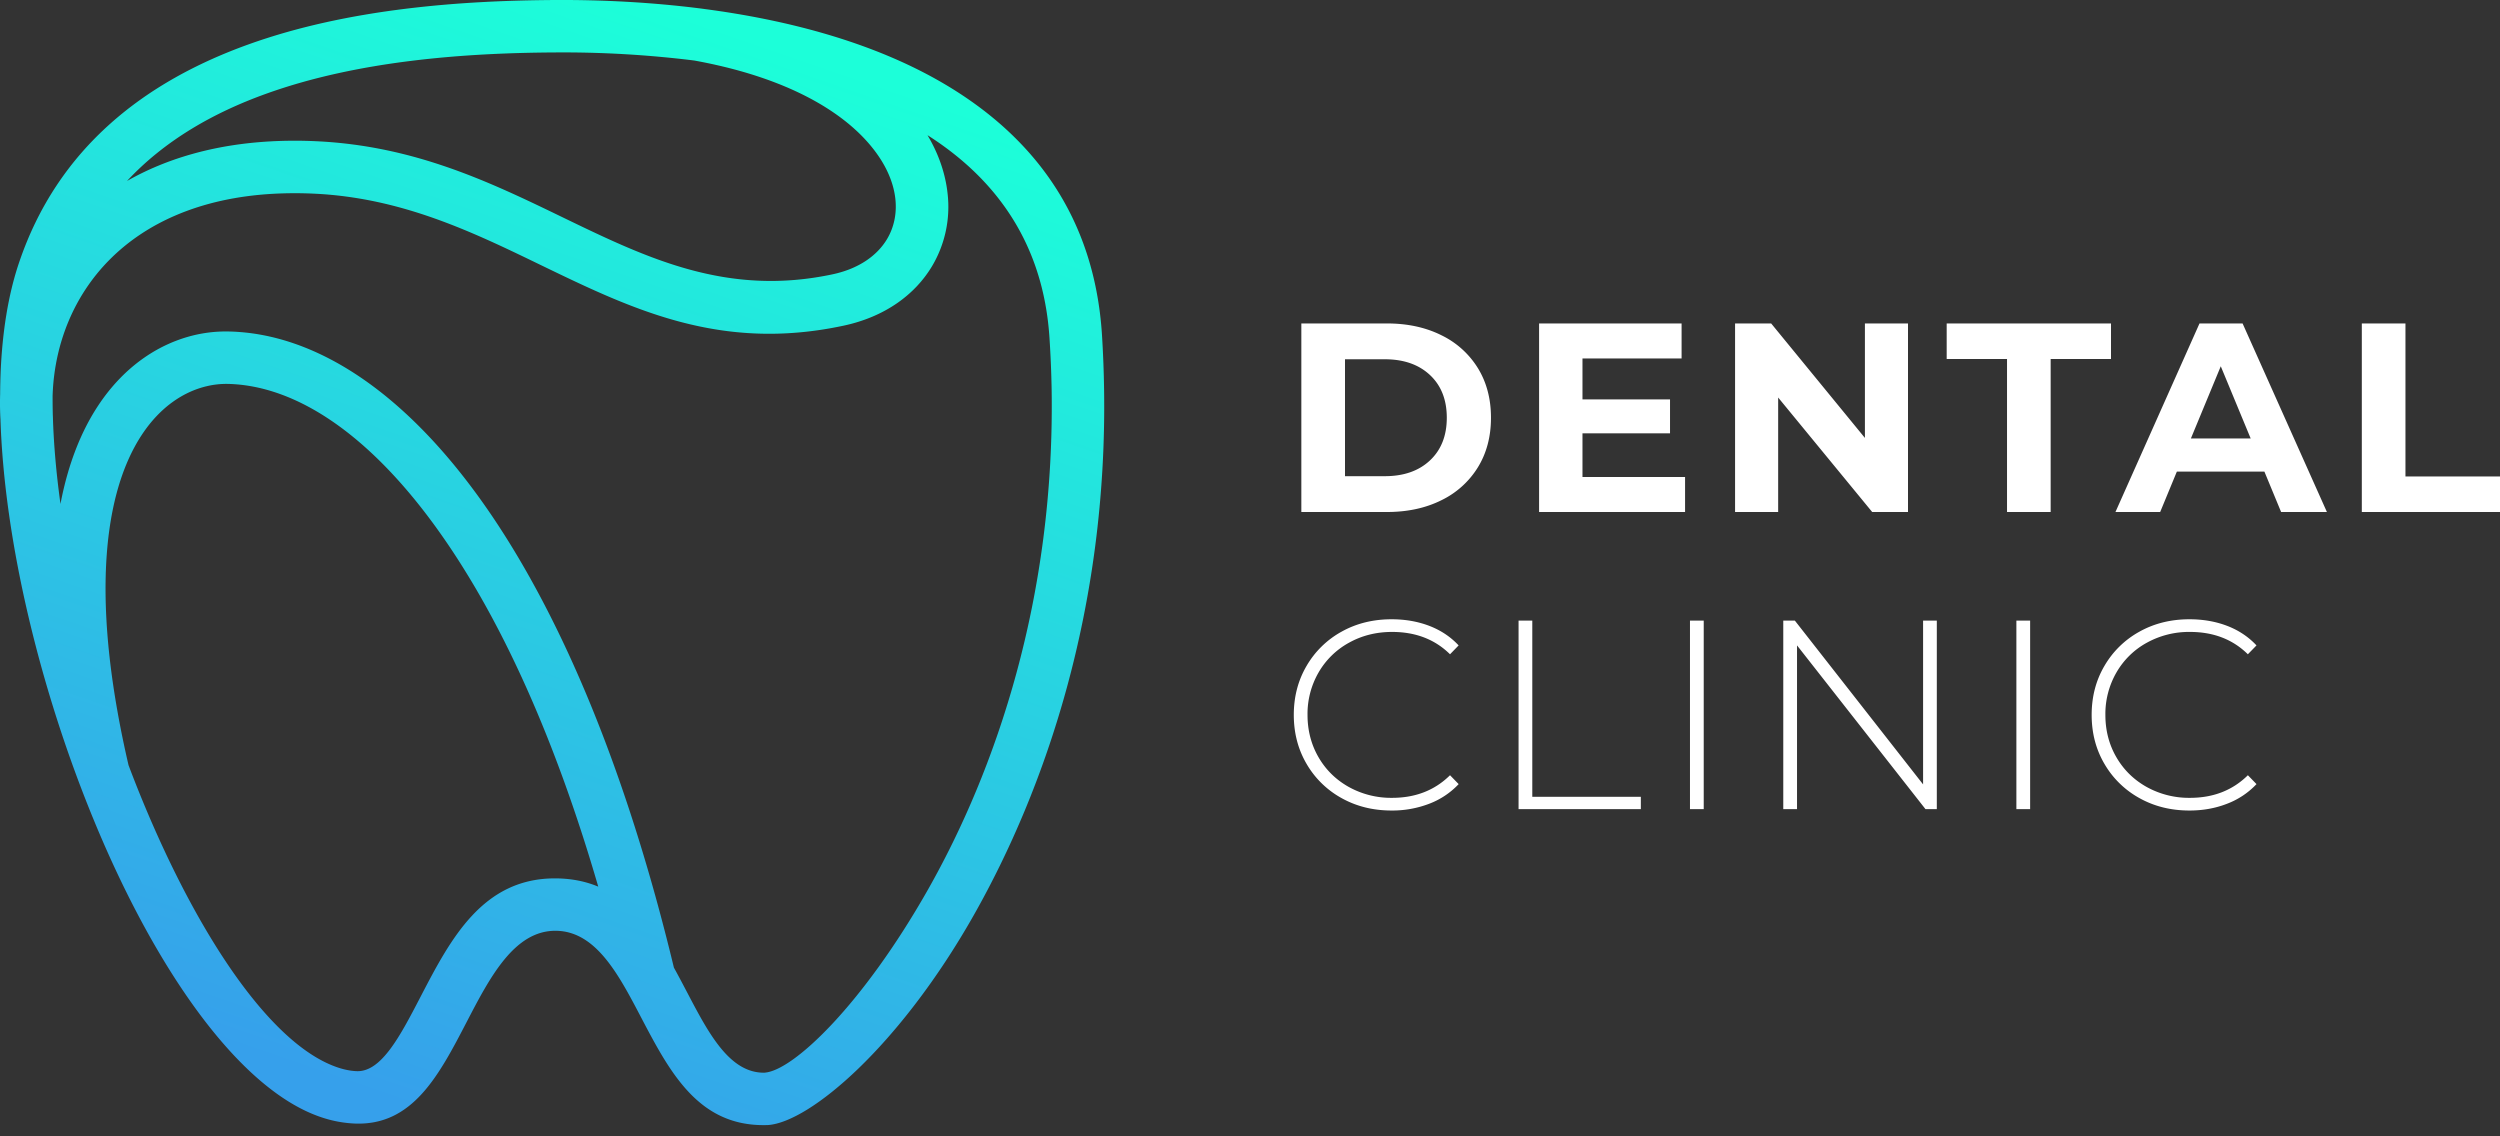<svg width="110" height="50" fill="none" xmlns="http://www.w3.org/2000/svg"><rect width="100%" height="100%" fill="#333333" stroke="none"/><path d="M57.259 14.232h3.769c.9 0 1.697.172 2.388.516a3.86 3.86 0 011.612 1.451c.383.624.575 1.351.575 2.181 0 .83-.192 1.557-.575 2.18a3.86 3.86 0 01-1.612 1.453c-.691.343-1.487.515-2.388.515h-3.769v-8.296zm3.674 6.72c.83 0 1.492-.231 1.985-.693.494-.463.741-1.089.741-1.879s-.247-1.416-.74-1.878c-.494-.463-1.156-.694-1.986-.694H59.18v5.144h1.754zm13.21.036v1.54H67.72v-8.296h6.27v1.54h-4.361v1.802h3.852v1.493h-3.852v1.92h4.515zm9.809-6.756v8.296h-1.576l-4.137-5.037v5.037h-1.896v-8.296h1.588l4.125 5.037v-5.037h1.896zm4.357 1.564h-2.655v-1.564h7.23v1.564h-2.655v6.732h-1.92v-6.732zm11.325 4.954h-3.852l-.734 1.778H93.08l3.698-8.296h1.896l3.71 8.296h-2.015l-.735-1.777zm-.604-1.457l-1.316-3.177-1.315 3.177h2.63zm4.89-5.061h1.92v6.732H110v1.564h-6.08v-8.296zM61.23 35.663c-.814 0-1.547-.182-2.2-.546a4.027 4.027 0 01-1.54-1.505c-.375-.64-.563-1.359-.563-2.157s.188-1.517.563-2.157a4.028 4.028 0 011.54-1.505c.653-.364 1.386-.545 2.2-.545.6 0 1.153.096 1.659.29.505.194.936.48 1.291.86l-.379.39c-.663-.655-1.513-.983-2.548-.983-.695 0-1.327.158-1.896.474a3.469 3.469 0 00-1.34 1.31 3.644 3.644 0 00-.486 1.866c0 .688.163 1.31.486 1.867.324.557.77.993 1.34 1.31a3.839 3.839 0 001.896.473c1.027 0 1.877-.331 2.548-.995l.38.391a3.47 3.47 0 01-1.298.865 4.53 4.53 0 01-1.654.297zm5.586-8.356h.605v7.751h4.776v.545h-5.38v-8.296zm7.543 0h.605v8.296h-.605v-8.296zm10.861 0v8.296h-.498l-5.653-7.206v7.206h-.605v-8.296h.51l5.642 7.206v-7.206h.604zm3.501 0h.605v8.296h-.605v-8.296zm7.614 8.356c-.814 0-1.547-.182-2.199-.546a4.027 4.027 0 01-1.54-1.505c-.376-.64-.563-1.359-.563-2.157s.187-1.517.563-2.157a4.028 4.028 0 011.54-1.505c.652-.364 1.385-.545 2.199-.545.6 0 1.154.096 1.66.29.505.194.935.48 1.291.86l-.38.39c-.663-.655-1.512-.983-2.547-.983a3.84 3.84 0 00-1.897.474 3.469 3.469 0 00-1.339 1.31 3.645 3.645 0 00-.486 1.866c0 .688.162 1.31.486 1.867.324.557.77.993 1.34 1.31a3.839 3.839 0 001.896.473c1.027 0 1.876-.331 2.548-.995l.379.391a3.47 3.47 0 01-1.298.865c-.51.198-1.06.297-1.653.297z" fill="#fff"/><path d="M2.314 17.42c0 .281.003.566.01.853l.002.022c.034 1.238.15 2.54.335 3.878.341-1.797.928-3.22 1.656-4.323 1.185-1.793 2.742-2.756 4.258-3.11a6.033 6.033 0 011.51-.154c3.857.091 7.915 2.743 11.527 8.062 3.112 4.584 5.936 11.204 8.04 19.928.2.36.392.727.584 1.092.938 1.79 1.86 3.547 3.394 3.531-.008-.001-.013-.002 0-.002h.01c1.259-.082 4.312-2.978 7.19-8.053 2.993-5.282 5.577-12.82 5.443-21.944a47.121 47.121 0 00-.096-2.335c-.273-4.217-2.418-7.042-5.367-8.917.506.85.795 1.725.885 2.579a5.105 5.105 0 01-.669 3.158c-.757 1.283-2.096 2.257-3.906 2.644-5.423 1.16-9.288-.712-13.343-2.675-2.993-1.45-6.099-2.953-9.965-3.133a17.573 17.573 0 00-1.81.007c-3.205.182-5.588 1.293-7.184 2.903-1.574 1.588-2.398 3.677-2.498 5.84l-.006.15zM30.548 2.663a46.831 46.831 0 00-6.09-.356c-3.937.02-8.649.349-12.723 1.809-2.35.842-4.494 2.07-6.147 3.848 1.703-.971 3.797-1.601 6.288-1.742a19.81 19.81 0 012.035-.008c4.35.203 7.67 1.81 10.87 3.36 3.69 1.785 7.207 3.488 11.86 2.494 1.138-.244 1.957-.817 2.395-1.56.3-.508.428-1.11.361-1.746-.071-.68-.366-1.41-.91-2.128-1.269-1.68-3.818-3.224-7.94-3.971zM.019 18.422a12.11 12.11 0 01-.013-1.075c.002-.327.01-.65.022-.967.075-1.772.331-3.395.798-4.788 1.716-5.12 5.598-8.023 10.131-9.647C15.34.375 20.313.022 24.45 0c1.919-.01 4.167.086 6.504.39l.001.001c3.647.476 7.508 1.461 10.671 3.347 3.75 2.236 6.517 5.694 6.86 10.981.05.798.082 1.616.094 2.453.142 9.597-2.584 17.54-5.742 23.11-3.269 5.766-7.204 9.09-9.044 9.22l-.127.003c-2.951.043-4.201-2.34-5.475-4.77-.975-1.86-1.97-3.757-3.726-3.78-1.833-.024-2.912 2.051-3.926 4.001-1.227 2.362-2.384 4.588-4.939 4.48a5.305 5.305 0 01-1.467-.278c-3.638-1.22-7.332-6.576-10.01-13.084C1.8 30.436.188 23.873.02 18.422zM5.66 33.68c.193.512.392 1.019.598 1.518 2.447 5.944 5.649 10.78 8.608 11.772.283.095.56.15.826.161 1.087.045 1.916-1.55 2.795-3.24 1.33-2.56 2.746-5.285 6.006-5.242.692.01 1.296.14 1.83.363-1.87-6.43-4.154-11.44-6.62-15.07-3.161-4.657-6.558-6.976-9.671-7.05a3.73 3.73 0 00-.931.1c-.996.233-2.035.891-2.856 2.133C5.35 20.48 4.719 22.5 4.65 25.38c-.053 2.237.237 4.976 1.008 8.3zm27.97 13.519h.009-.009zm.01 0c.014 0 .008 0 0 0z" fill="url(#paint0_linear)"/><defs><linearGradient id="paint0_linear" x1="16.251" y1="48.112" x2="32.334" y2="1.394" gradientUnits="userSpaceOnUse"><stop stop-color="#36A0EB"/><stop offset="1" stop-color="#1CFFD9"/></linearGradient></defs></svg>
